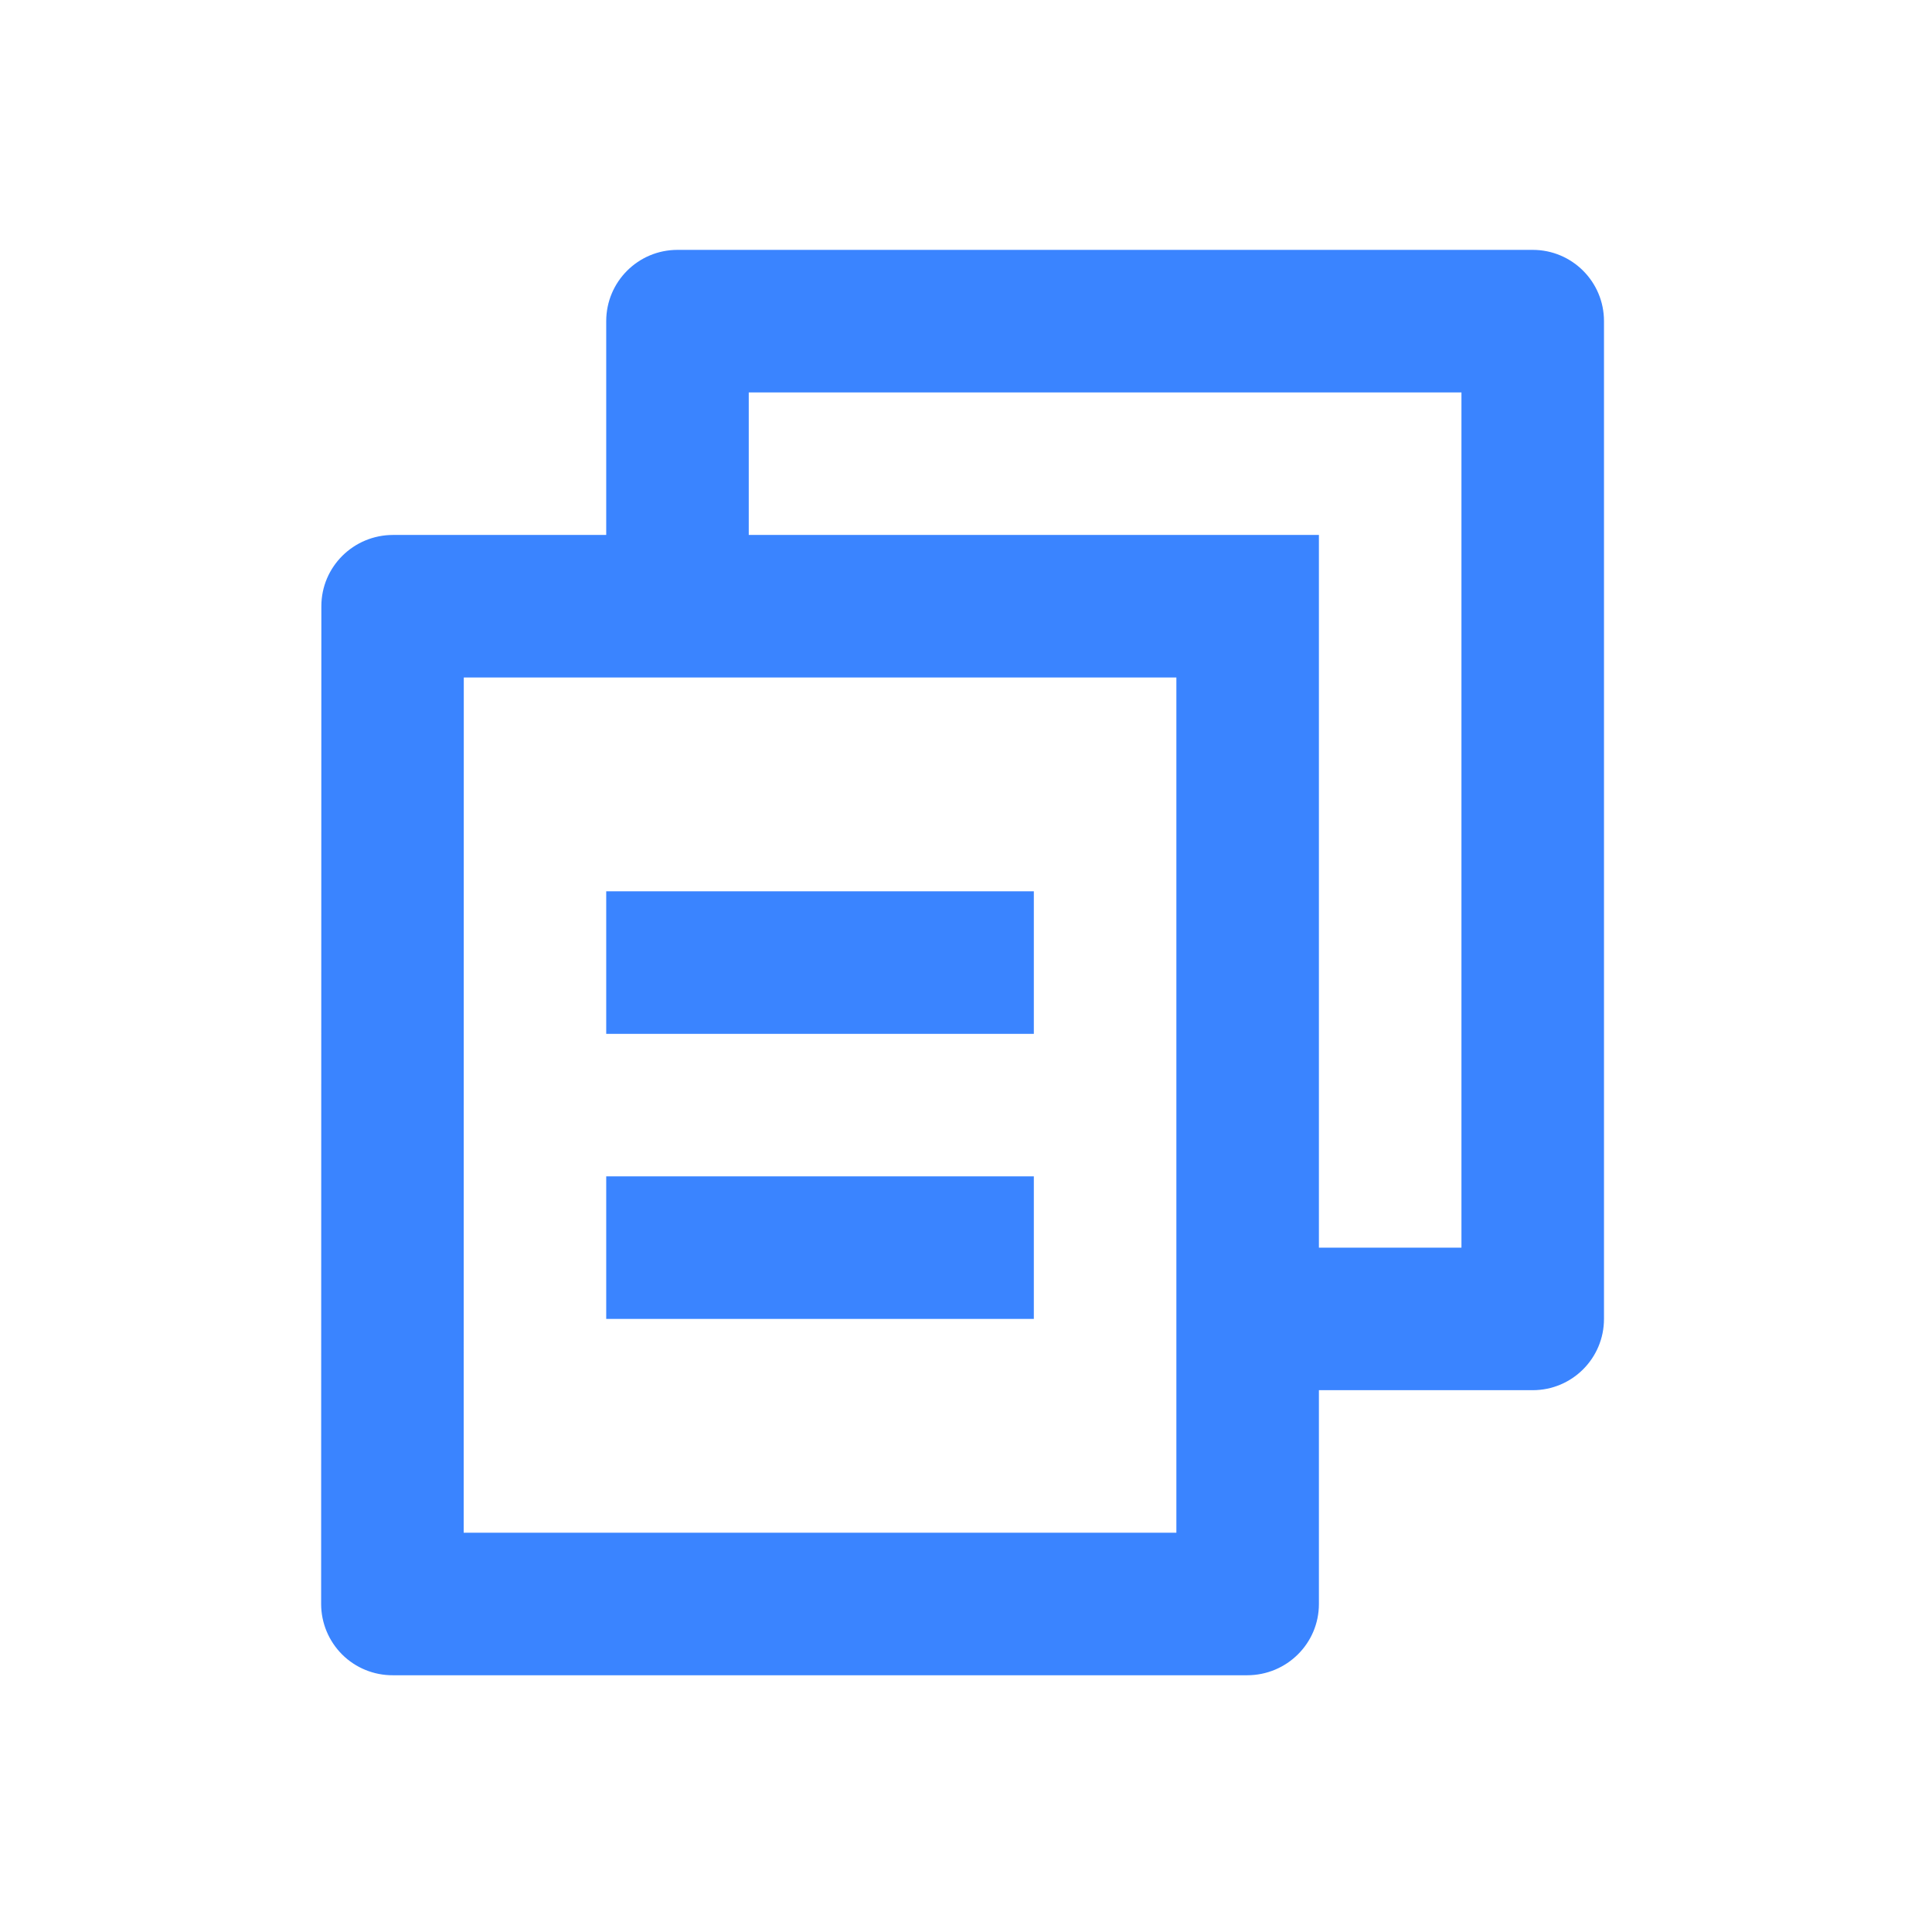 <?xml version="1.0" encoding="UTF-8"?>
<svg width="18px" height="18px" viewBox="0 0 18 18" version="1.1" xmlns="http://www.w3.org/2000/svg" xmlns:xlink="http://www.w3.org/1999/xlink">
    <title>icon/业务数</title>
    <g id="首页" stroke="none" stroke-width="1" fill="none" fill-rule="evenodd">
        <g transform="translate(-168, -191)" id="编组-4">
            <g transform="translate(117, 122)">
                <g id="icon/空间数" transform="translate(51, 69)">
                    <polygon id="路径" points="0 0 18 0 18 18 0 18"></polygon>
                    <path d="M5.648,4.984 L5.648,2.992 C5.648,2.625 5.945,2.328 6.312,2.328 L14.28,2.328 C14.647,2.328 14.944,2.625 14.944,2.992 L14.944,12.288 C14.944,12.655 14.647,12.952 14.28,12.952 L12.288,12.952 L12.288,14.944 C12.288,15.311 11.989,15.608 11.619,15.608 L3.661,15.608 C3.484,15.609 3.314,15.54 3.188,15.415 C3.063,15.29 2.992,15.121 2.992,14.944 L2.994,5.648 C2.994,5.281 3.293,4.984 3.662,4.984 L5.648,4.984 Z M4.321,6.312 L4.32,14.28 L10.96,14.28 L10.96,6.312 L4.321,6.312 Z M6.976,4.984 L12.288,4.984 L12.288,11.624 L13.616,11.624 L13.616,3.656 L6.976,3.656 L6.976,4.984 Z M5.648,8.304 L9.632,8.304 L9.632,9.632 L5.648,9.632 L5.648,8.304 Z M5.648,10.96 L9.632,10.96 L9.632,12.288 L5.648,12.288 L5.648,10.96 Z" id="形状" fill="#3A84FF" fill-rule="nonzero"></path>
                </g>
            </g>
        </g>
    </g>
</svg>